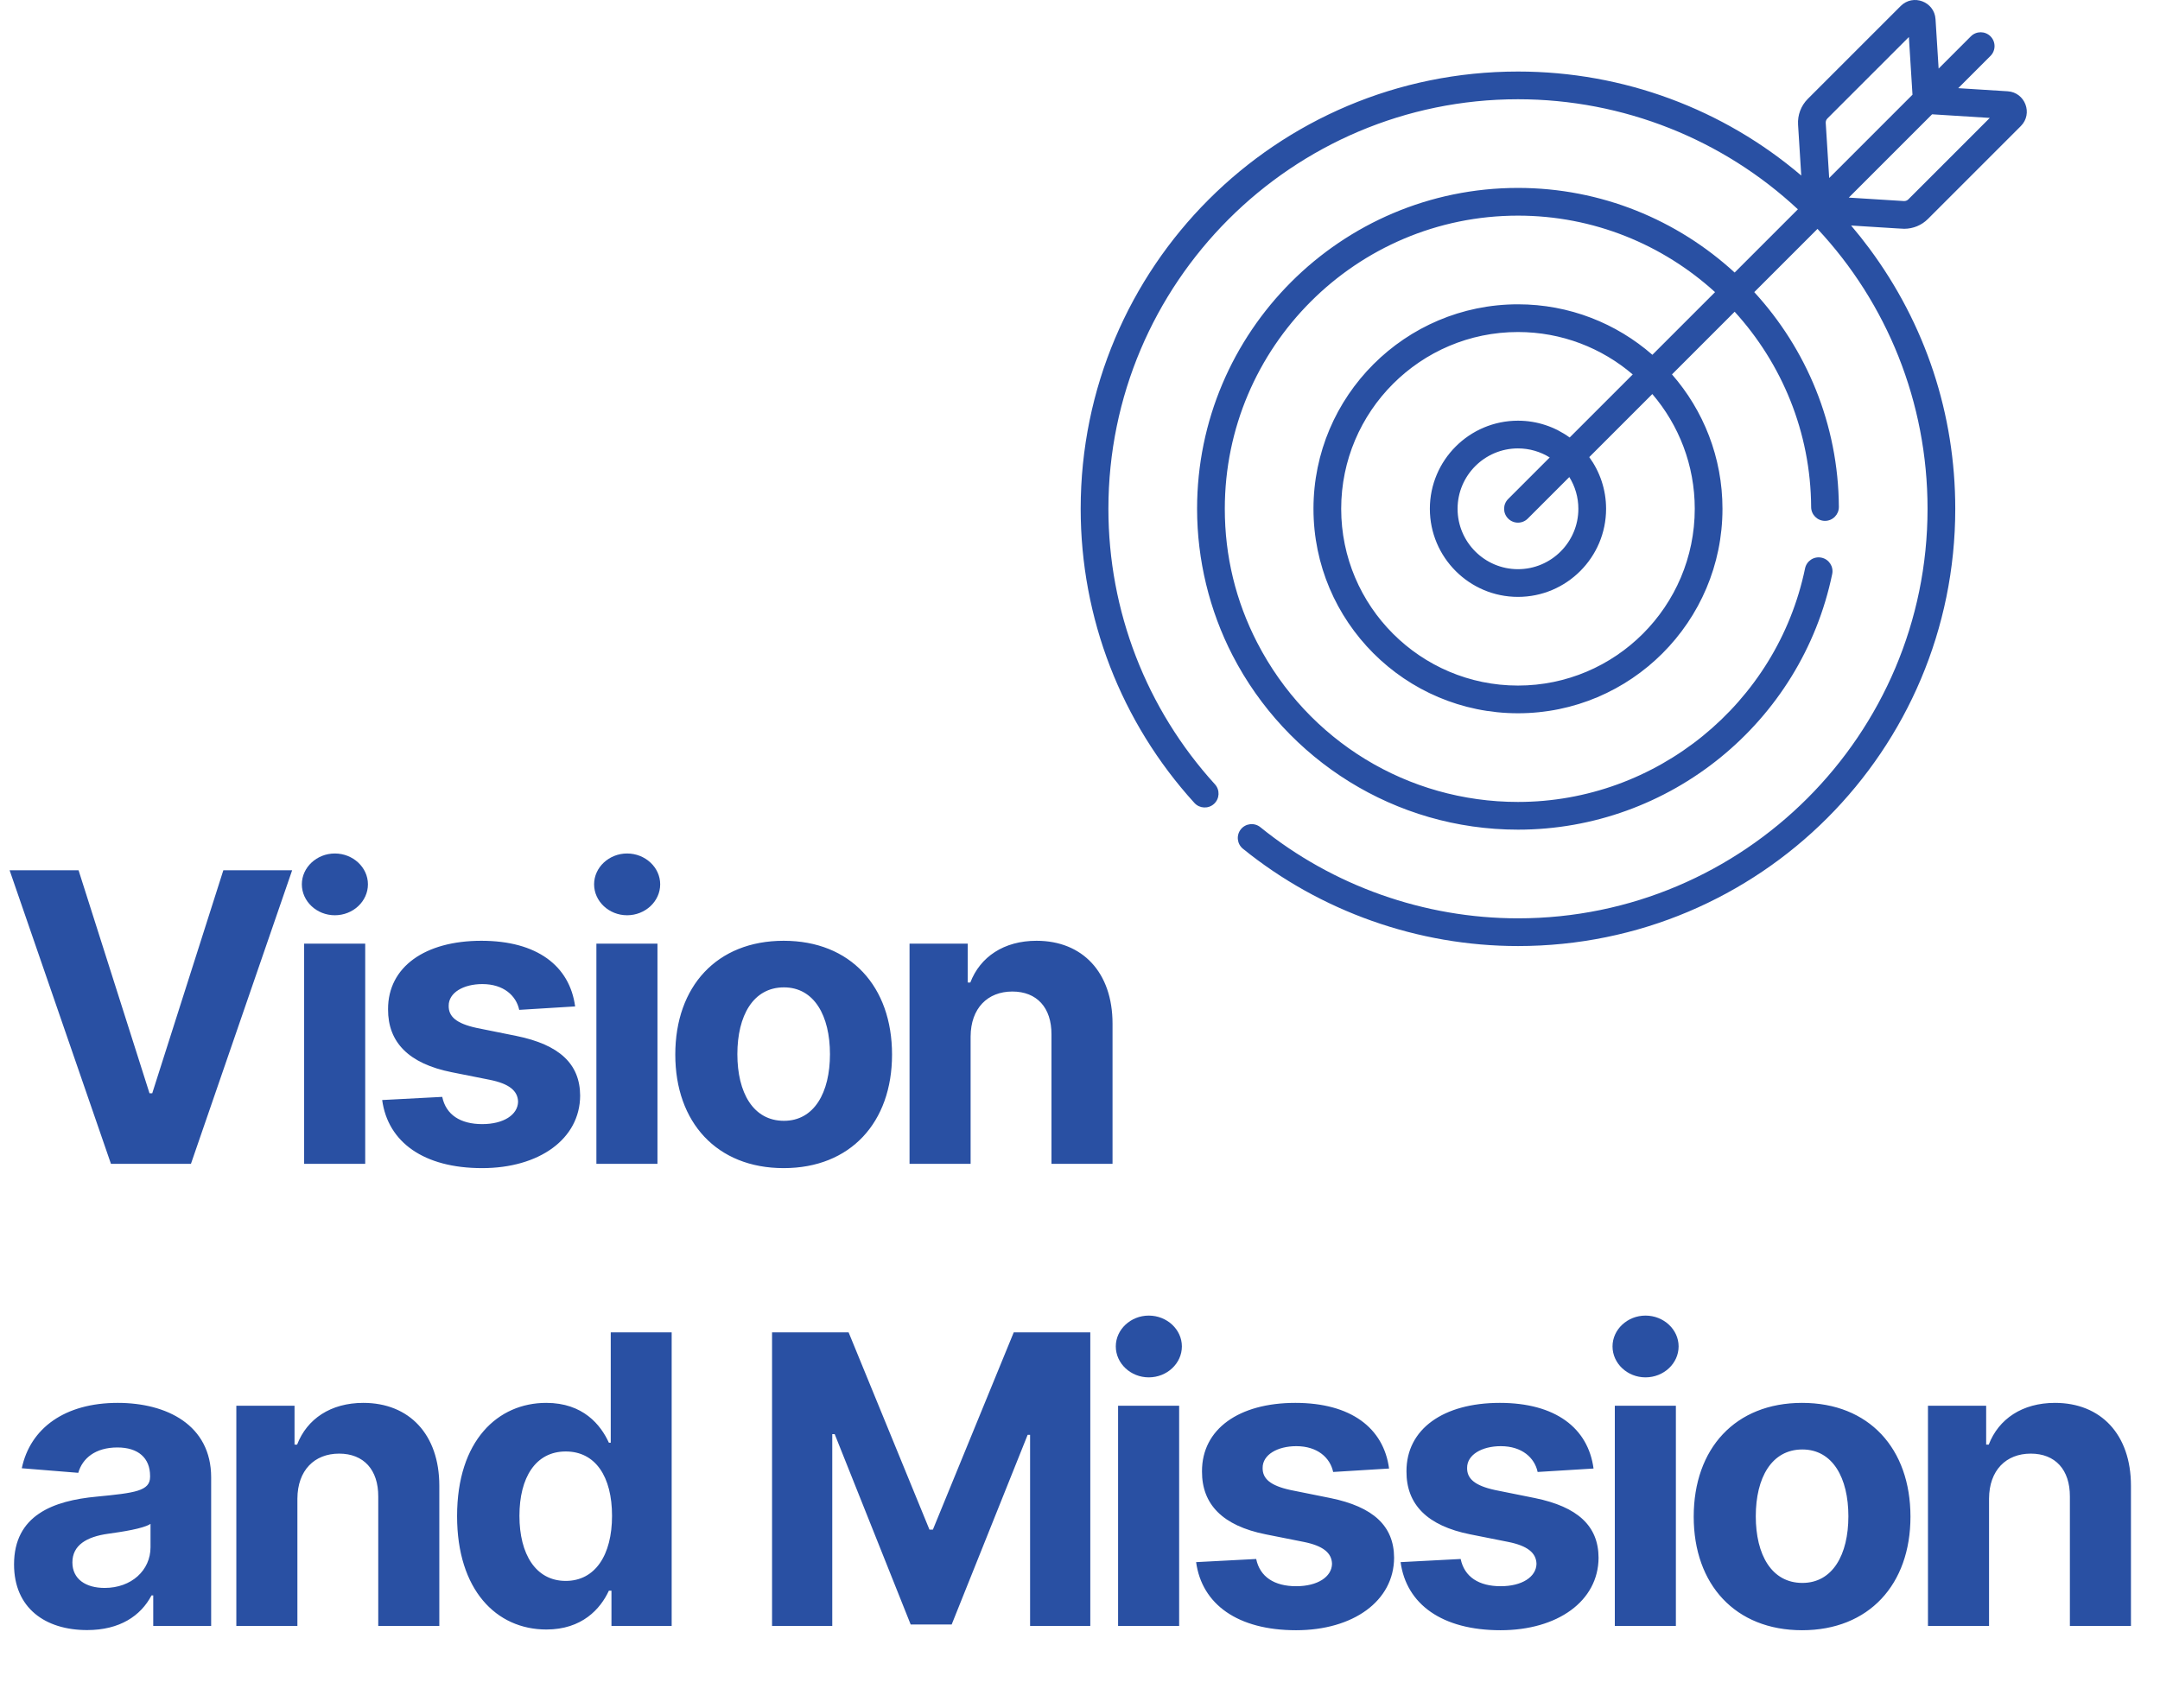 <svg width="215" height="170" viewBox="0 0 215 170" fill="none" xmlns="http://www.w3.org/2000/svg">
<path d="M7.819 86.629H0.956L11.044 115.852H19.006L29.08 86.629H22.231L15.153 108.831H14.882L7.819 86.629ZM30.273 115.852H36.352V93.935H30.273V115.852ZM33.327 91.109C35.139 91.109 36.623 89.725 36.623 88.027C36.623 86.344 35.139 84.96 33.327 84.96C31.529 84.96 30.045 86.344 30.045 88.027C30.045 89.725 31.529 91.109 33.327 91.109ZM57.246 100.184C56.704 96.146 53.451 93.649 47.914 93.649C42.307 93.649 38.611 96.246 38.626 100.47C38.611 103.752 40.68 105.878 44.961 106.734L48.756 107.49C50.668 107.875 51.539 108.574 51.567 109.673C51.539 110.972 50.126 111.899 48 111.899C45.831 111.899 44.39 110.972 44.019 109.188L38.041 109.502C38.611 113.697 42.178 116.28 47.986 116.28C53.665 116.28 57.731 113.383 57.746 109.06C57.731 105.892 55.663 103.994 51.41 103.124L47.444 102.325C45.403 101.882 44.647 101.183 44.661 100.127C44.647 98.815 46.131 97.959 48.014 97.959C50.126 97.959 51.382 99.114 51.681 100.527L57.246 100.184ZM59.363 115.852H65.442V93.935H59.363V115.852ZM62.417 91.109C64.229 91.109 65.713 89.725 65.713 88.027C65.713 86.344 64.229 84.96 62.417 84.96C60.619 84.96 59.135 86.344 59.135 88.027C59.135 89.725 60.619 91.109 62.417 91.109ZM78.004 116.28C84.653 116.28 88.791 111.728 88.791 104.979C88.791 98.187 84.653 93.649 78.004 93.649C71.354 93.649 67.216 98.187 67.216 104.979C67.216 111.728 71.354 116.28 78.004 116.28ZM78.032 111.571C74.965 111.571 73.395 108.76 73.395 104.936C73.395 101.112 74.965 98.287 78.032 98.287C81.043 98.287 82.612 101.112 82.612 104.936C82.612 108.76 81.043 111.571 78.032 111.571ZM96.612 103.181C96.626 100.356 98.31 98.701 100.764 98.701C103.204 98.701 104.674 100.299 104.66 102.981V115.852H110.738V101.897C110.738 96.788 107.742 93.649 103.176 93.649C99.922 93.649 97.568 95.247 96.583 97.802H96.327V93.935H90.533V115.852H96.612V103.181ZM8.675 162.265C11.915 162.265 14.012 160.853 15.082 158.812H15.253V161.852H21.018V147.069C21.018 141.847 16.595 139.649 11.715 139.649C6.464 139.649 3.011 142.161 2.169 146.156L7.791 146.612C8.205 145.157 9.503 144.087 11.686 144.087C13.755 144.087 14.939 145.129 14.939 146.926V147.012C14.939 148.425 13.441 148.61 9.631 148.981C5.294 149.381 1.398 150.836 1.398 155.73C1.398 160.068 4.495 162.265 8.675 162.265ZM10.416 158.07C8.547 158.07 7.206 157.2 7.206 155.53C7.206 153.818 8.618 152.976 10.759 152.677C12.086 152.491 14.255 152.177 14.982 151.692V154.018C14.982 156.315 13.085 158.07 10.416 158.07ZM29.602 149.181C29.617 146.356 31.3 144.7 33.755 144.7C36.194 144.7 37.664 146.299 37.65 148.981V161.852H43.728V147.897C43.728 142.788 40.732 139.649 36.166 139.649C32.913 139.649 30.558 141.247 29.574 143.802H29.317V139.935H23.524V161.852H29.602V149.181ZM54.385 162.208C57.924 162.208 59.765 160.168 60.607 158.341H60.863V161.852H66.856V132.629H60.792V143.616H60.607C59.793 141.832 58.038 139.649 54.371 139.649C49.563 139.649 45.496 143.388 45.496 150.922C45.496 158.256 49.391 162.208 54.385 162.208ZM56.312 157.371C53.33 157.371 51.703 154.717 51.703 150.893C51.703 147.098 53.301 144.486 56.312 144.486C59.265 144.486 60.92 146.983 60.92 150.893C60.92 154.803 59.237 157.371 56.312 157.371ZM76.848 132.629V161.852H82.841V142.76H83.083L90.646 161.709H94.727L102.289 142.831H102.532V161.852H108.525V132.629H100.905L92.858 152.263H92.515L84.468 132.629H76.848ZM111.291 161.852H117.369V139.935H111.291V161.852ZM114.344 137.109C116.157 137.109 117.641 135.725 117.641 134.027C117.641 132.344 116.157 130.96 114.344 130.96C112.547 130.96 111.063 132.344 111.063 134.027C111.063 135.725 112.547 137.109 114.344 137.109ZM138.264 146.184C137.722 142.146 134.469 139.649 128.932 139.649C123.325 139.649 119.629 142.246 119.643 146.47C119.629 149.752 121.698 151.878 125.979 152.734L129.774 153.49C131.686 153.875 132.557 154.574 132.585 155.673C132.557 156.972 131.144 157.899 129.018 157.899C126.849 157.899 125.408 156.972 125.037 155.188L119.058 155.502C119.629 159.697 123.196 162.28 129.004 162.28C134.683 162.28 138.749 159.383 138.764 155.06C138.749 151.892 136.68 149.994 132.428 149.124L128.462 148.325C126.421 147.882 125.665 147.183 125.679 146.127C125.665 144.815 127.149 143.958 129.032 143.958C131.144 143.958 132.4 145.114 132.699 146.527L138.264 146.184ZM158.617 146.184C158.075 142.146 154.821 139.649 149.285 139.649C143.677 139.649 139.982 142.246 139.996 146.47C139.982 149.752 142.051 151.878 146.331 152.734L150.127 153.49C152.039 153.875 152.909 154.574 152.938 155.673C152.909 156.972 151.497 157.899 149.371 157.899C147.202 157.899 145.761 156.972 145.39 155.188L139.411 155.502C139.982 159.697 143.549 162.28 149.356 162.28C155.035 162.28 159.102 159.383 159.116 155.06C159.102 151.892 157.033 149.994 152.781 149.124L148.814 148.325C146.774 147.882 146.018 147.183 146.032 146.127C146.018 144.815 147.501 143.958 149.385 143.958C151.497 143.958 152.752 145.114 153.052 146.527L158.617 146.184ZM160.734 161.852H166.812V139.935H160.734V161.852ZM163.787 137.109C165.6 137.109 167.084 135.725 167.084 134.027C167.084 132.344 165.6 130.96 163.787 130.96C161.99 130.96 160.506 132.344 160.506 134.027C160.506 135.725 161.99 137.109 163.787 137.109ZM179.374 162.28C186.024 162.28 190.162 157.728 190.162 150.979C190.162 144.187 186.024 139.649 179.374 139.649C172.725 139.649 168.587 144.187 168.587 150.979C168.587 157.728 172.725 162.28 179.374 162.28ZM179.403 157.571C176.335 157.571 174.765 154.76 174.765 150.936C174.765 147.112 176.335 144.287 179.403 144.287C182.414 144.287 183.983 147.112 183.983 150.936C183.983 154.76 182.414 157.571 179.403 157.571ZM197.983 149.181C197.997 146.356 199.681 144.7 202.135 144.7C204.575 144.7 206.044 146.299 206.03 148.981V161.852H212.109V147.897C212.109 142.788 209.112 139.649 204.546 139.649C201.293 139.649 198.939 141.247 197.954 143.802H197.697V139.935H191.904V161.852H197.983V149.181Z" fill="#2950A3"/>
<path d="M189.54 22.774C190.422 22.774 191.273 22.424 191.9 21.797L201.146 12.551C202.382 11.315 201.577 9.195 199.836 9.086L194.916 8.777L198.127 5.566C198.665 5.027 198.665 4.154 198.127 3.615C197.588 3.077 196.714 3.077 196.176 3.615L192.965 6.826L192.656 1.906C192.547 0.162 190.424 -0.637 189.191 0.596L179.945 9.842C179.268 10.519 178.914 11.455 178.974 12.411L179.292 17.474C171.575 10.895 161.63 7.121 151.095 7.121C127.038 7.121 107.568 26.588 107.568 50.647C107.568 61.505 111.589 71.905 118.89 79.93C119.403 80.493 120.276 80.534 120.839 80.022C121.403 79.509 121.444 78.636 120.931 78.073C114.093 70.557 110.327 60.817 110.327 50.647C110.327 28.168 128.615 9.88 151.095 9.88C161.629 9.88 171.541 13.918 178.956 20.835L172.661 27.13C166.969 21.904 159.389 18.706 151.095 18.706C133.482 18.706 119.154 33.035 119.154 50.647C119.154 55.716 120.377 60.765 122.69 65.248C122.691 65.248 122.691 65.248 122.691 65.249C128.052 75.637 138.85 82.588 151.095 82.588C166.183 82.588 179.305 71.931 182.372 57.142C182.527 56.395 182.047 55.665 181.301 55.511C180.555 55.356 179.825 55.835 179.67 56.581C176.877 70.052 164.859 79.829 151.095 79.829C140.131 79.829 130.186 73.757 125.143 63.983C125.143 63.983 125.142 63.983 125.142 63.983C123 59.83 121.913 55.344 121.913 50.647C121.913 34.556 135.004 21.465 151.095 21.465C158.63 21.465 165.52 24.354 170.711 29.08L164.473 35.318C160.892 32.19 156.211 30.292 151.095 30.292C139.871 30.292 130.739 39.423 130.739 50.647C130.739 61.871 139.871 71.002 151.095 71.002C162.319 71.002 171.45 61.871 171.45 50.647C171.45 45.53 169.552 40.849 166.424 37.269L172.662 31.03C177.352 36.179 180.233 43.003 180.276 50.477C180.28 51.236 180.897 51.849 181.655 51.849H181.663C182.425 51.844 183.039 51.223 183.035 50.461C182.988 42.233 179.798 34.726 174.613 29.079L180.908 22.784C187.796 30.149 191.862 40.002 191.862 50.647C191.862 73.126 173.574 91.415 151.095 91.415C141.782 91.415 132.676 88.193 125.455 82.344C124.862 81.865 123.994 81.956 123.514 82.547C123.035 83.14 123.126 84.008 123.718 84.488C131.429 90.734 141.152 94.174 151.095 94.174C175.151 94.174 194.621 74.706 194.621 50.647C194.621 41.228 191.66 32.263 186.06 24.722C185.481 23.941 184.877 23.184 184.253 22.449C189.661 22.788 189.369 22.774 189.54 22.774ZM168.691 50.647C168.691 60.35 160.797 68.244 151.095 68.244C141.392 68.244 133.498 60.35 133.498 50.647C133.498 40.945 141.392 33.051 151.095 33.051C155.45 33.051 159.441 34.643 162.517 37.274L156.24 43.551C154.793 42.5 153.016 41.877 151.095 41.877C146.259 41.877 142.324 45.812 142.324 50.647C142.324 55.483 146.259 59.417 151.095 59.417C155.931 59.417 159.865 55.483 159.865 50.647C159.865 48.726 159.242 46.949 158.191 45.502L164.468 39.225C167.099 42.301 168.691 46.291 168.691 50.647ZM150.119 51.623C150.658 52.162 151.531 52.162 152.07 51.623L156.205 47.488C156.775 48.407 157.106 49.489 157.106 50.648C157.106 53.962 154.409 56.659 151.094 56.659C147.78 56.659 145.083 53.962 145.083 50.648C145.083 47.333 147.78 44.636 151.094 44.636C152.253 44.636 153.335 44.967 154.254 45.537L150.119 49.672C149.58 50.211 149.58 51.084 150.119 51.623ZM181.728 12.238C181.717 12.072 181.779 11.91 181.896 11.793L190.004 3.686L190.364 9.427L182.072 17.719L181.728 12.238ZM184.023 19.67L192.315 11.378L198.057 11.738L189.949 19.846C189.832 19.963 189.668 20.025 189.504 20.014L184.023 19.67Z" fill="#2950A3"/>
</svg>
